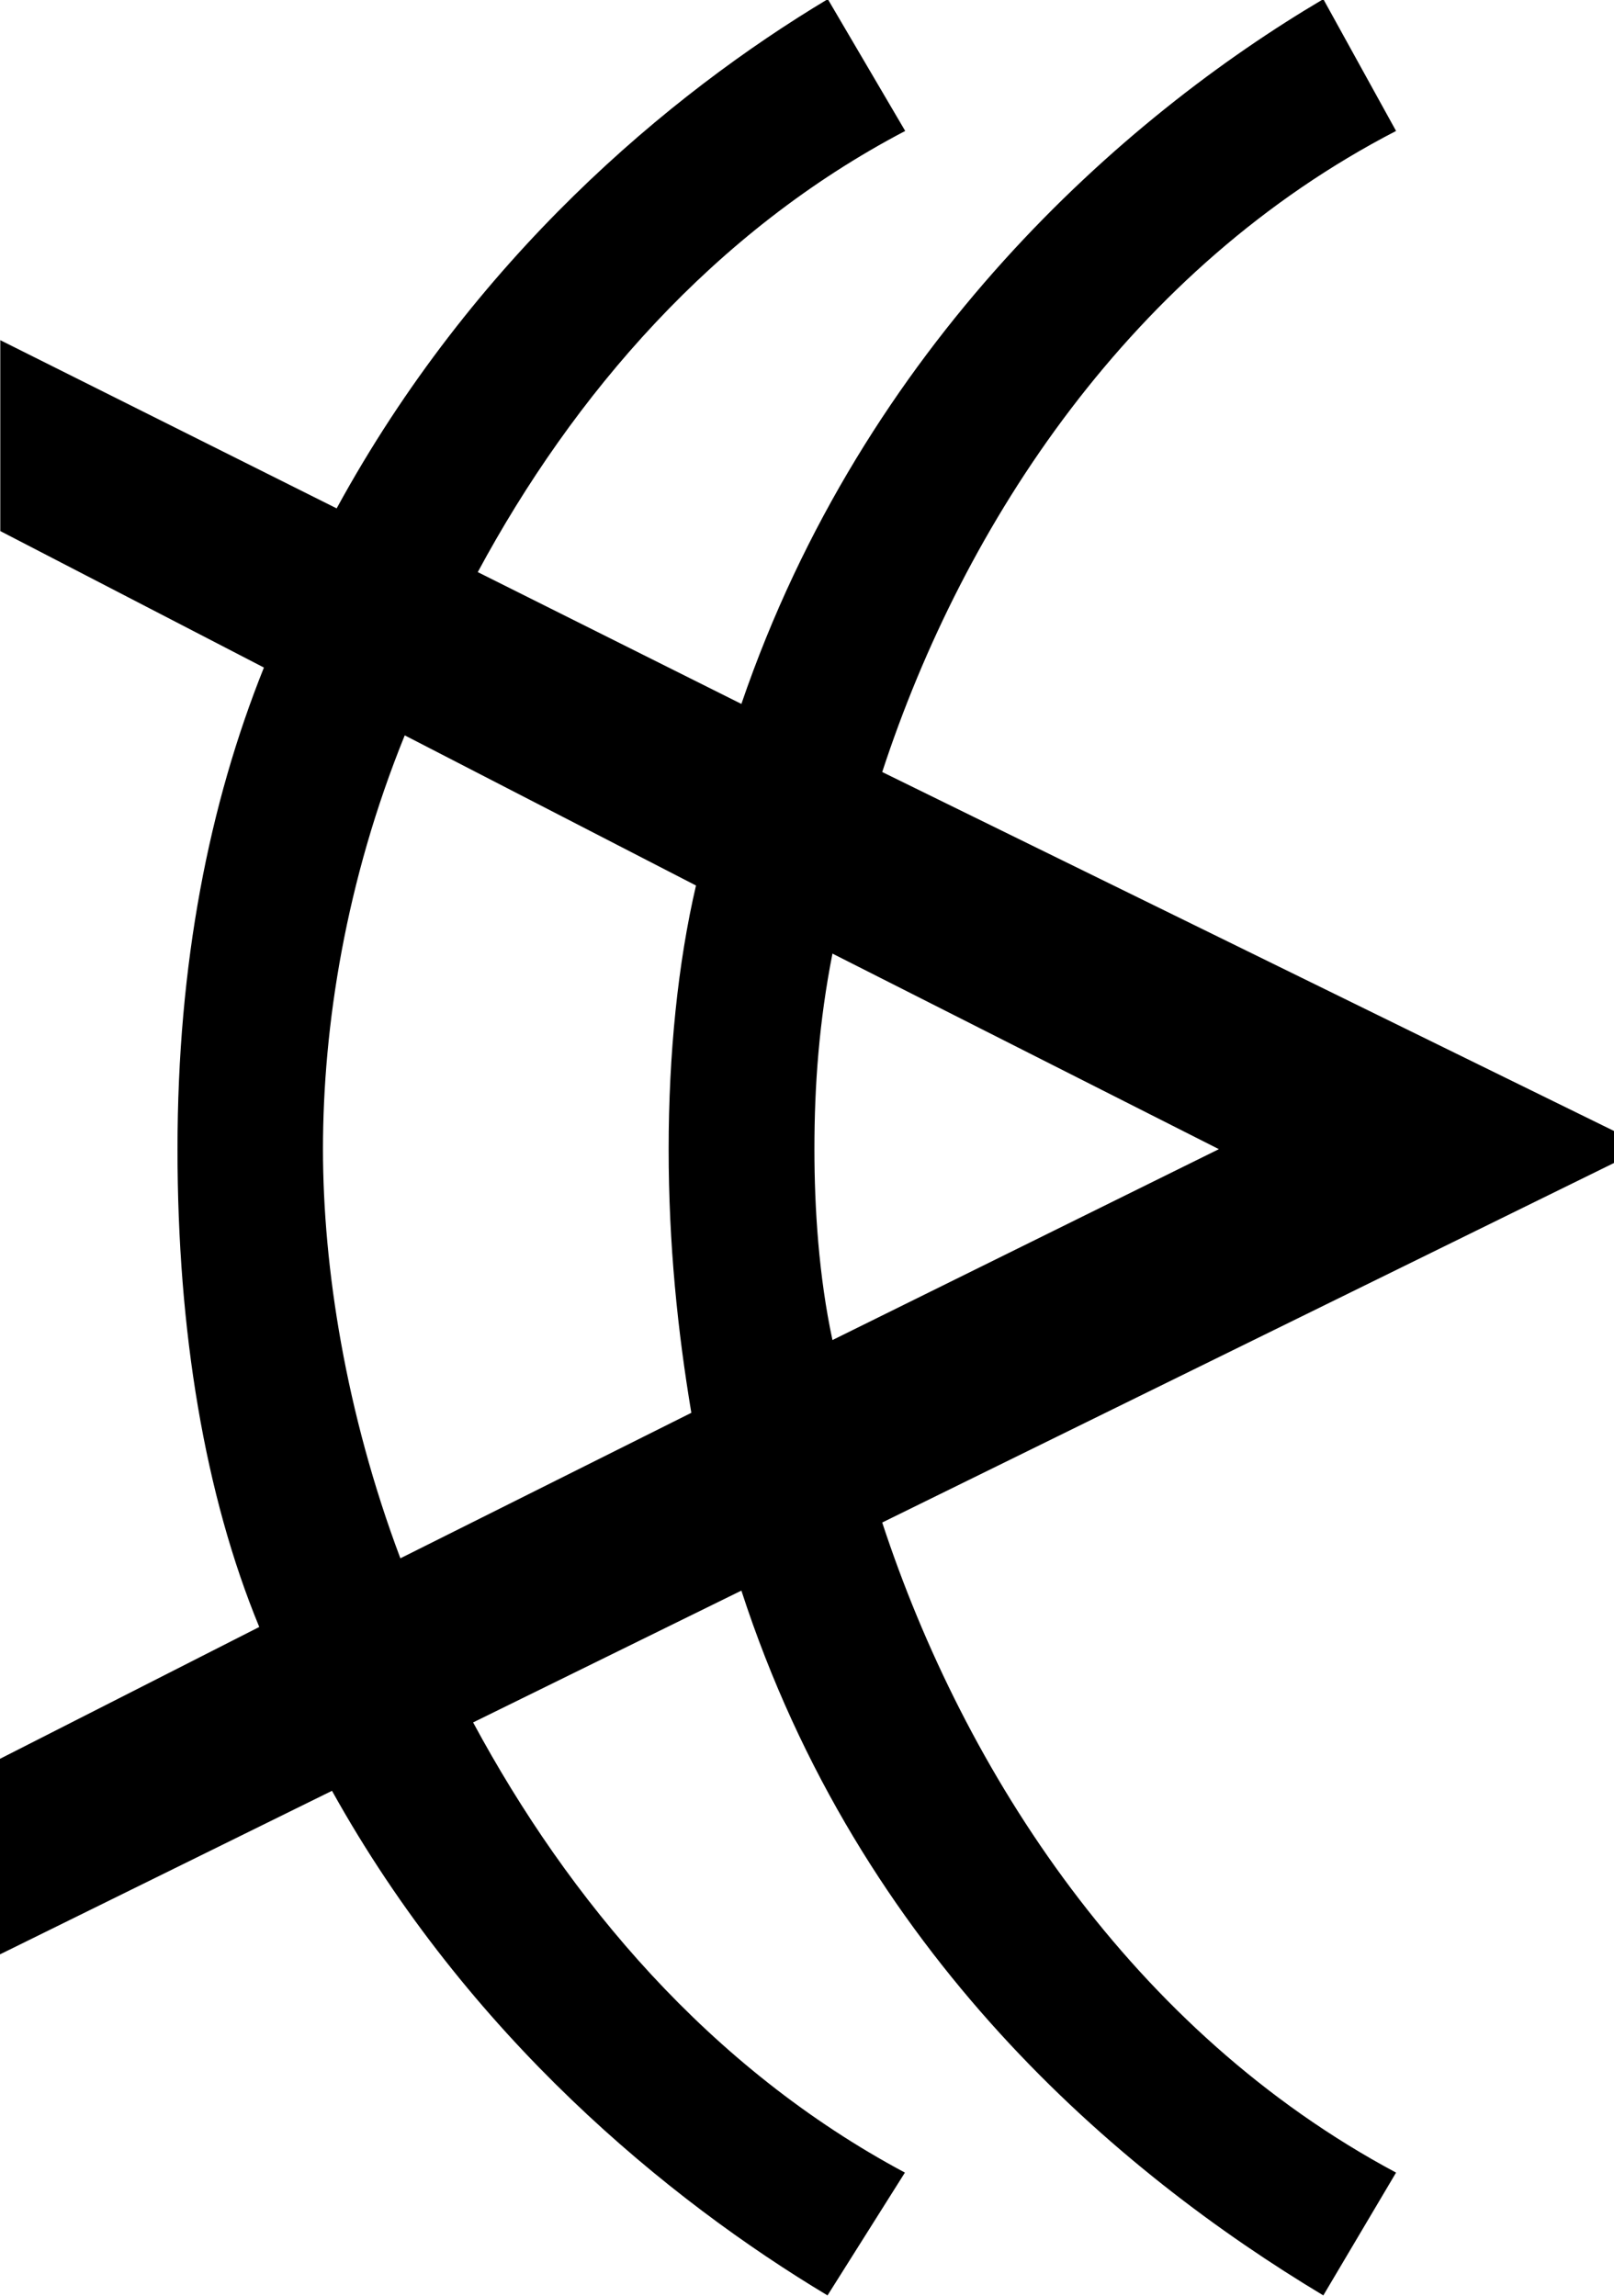 <?xml version="1.0" encoding="UTF-8"?>
<svg fill="#000000" version="1.1" viewBox="0 0 5.547 7.891" xmlns="http://www.w3.org/2000/svg" xmlns:xlink="http://www.w3.org/1999/xlink">
<defs>
<g id="a">
<path d="m6.406-2.469v-0.109l-2.516-1.234c0.281-0.859 0.859-1.734 1.766-2.203l-0.25-0.453c-0.688 0.406-1.578 1.188-2 2.422l-0.906-0.453c0.328-0.609 0.812-1.172 1.469-1.516l-0.266-0.453c-0.547 0.328-1.219 0.891-1.688 1.75l-1.156-0.578v0.656l0.906 0.469c-0.188 0.469-0.297 1.016-0.297 1.656 0 0.625 0.094 1.188 0.281 1.641l-0.891 0.453v0.672l1.141-0.562c0.469 0.844 1.156 1.406 1.703 1.734l0.266-0.422c-0.672-0.359-1.156-0.938-1.484-1.547l0.922-0.453c0.406 1.25 1.297 2 2 2.422l0.25-0.422c-0.906-0.484-1.484-1.375-1.766-2.234zm-1.359-0.047-1.328 0.656c-0.047-0.219-0.062-0.453-0.062-0.656 0-0.219 0.016-0.438 0.062-0.672zm-1.797-0.906c-0.062 0.266-0.094 0.578-0.094 0.906s0.031 0.625 0.078 0.906l-1 0.5c-0.188-0.5-0.266-1-0.266-1.406 0-0.422 0.078-0.922 0.281-1.422z"/>
</g>
</defs>
<g transform="translate(-149.57 -128.3)">
<use x="148.712" y="134.765" xlink:href="#a"/>
</g>
</svg>

